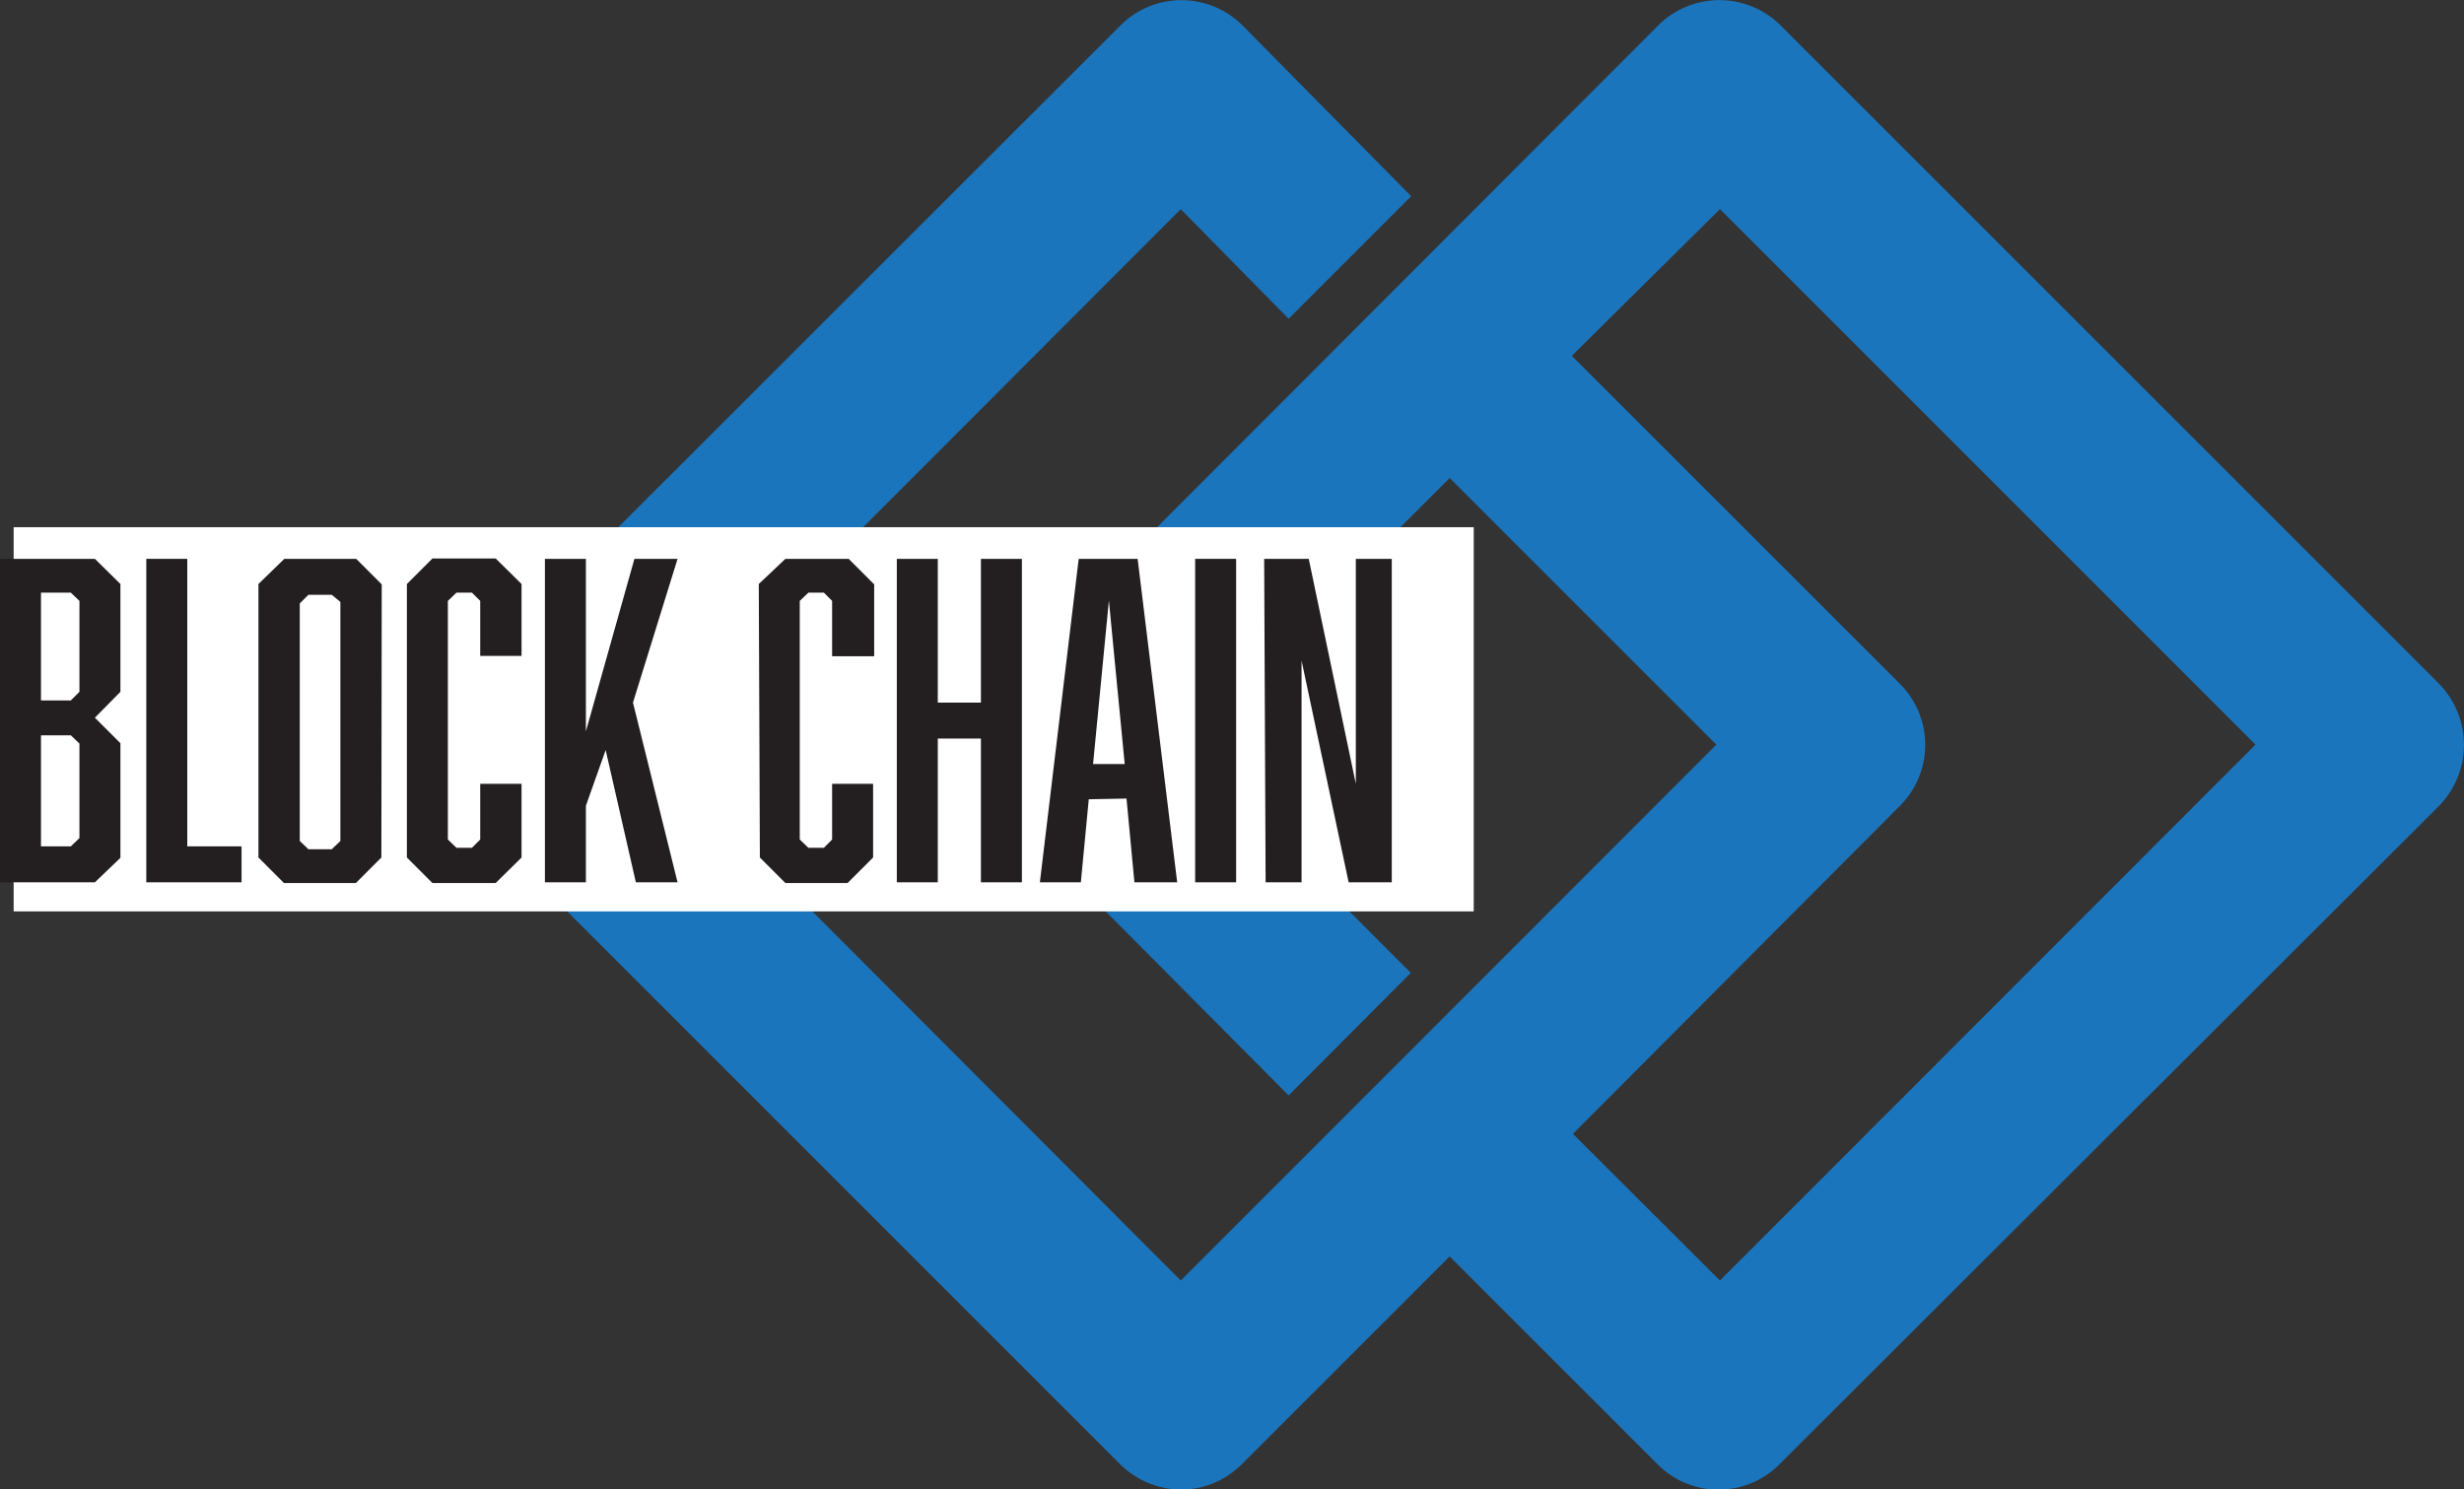 <?xml version="1.0" encoding="utf-8"?>
<svg id="Layer_1" data-name="Layer 1" xmlns="http://www.w3.org/2000/svg" viewBox="0 0 68.55 41.44"><rect x="0" y="0" width="68.55" height="41.44" fill="#333333" stroke="none"/><defs><style>.cls-1{fill:#1b75bc;}.cls-2{fill:#fff;}.cls-3{fill:#231f20;}</style></defs><title>blo</title><g id="Blockchain"><path class="cls-1" d="M68,27.47,49.69,9.16a2.41,2.41,0,0,0-3.41,0L28,27.47a2.4,2.4,0,0,0,0,3.41L36,38.93l3.4-3.41-6.34-6.35,7.42-7.42,7.42,7.42L33,44.08,18.12,29.17,33,14.27l3,3.05,3.41-3.41L34.72,9.16a2.4,2.4,0,0,0-3.4,0L13,27.47a2.43,2.43,0,0,0,0,3.41L31.31,49.19A2.45,2.45,0,0,0,33,49.9a2.41,2.41,0,0,0,1.7-.71l5.78-5.78,5.78,5.78a2.39,2.39,0,0,0,3.4,0L68,30.88a2.43,2.43,0,0,0,0-3.41ZM48,44.08,43.91,40,53,30.88a2.4,2.4,0,0,0,0-3.41l-9.12-9.12L48,14.27l14.9,14.9Z" transform="translate(-0.15 -8.45)"/><rect class="cls-2" x="0.38" y="14.67" width="40.62" height="10.69"/><path class="cls-3" d="M3.5,24.7v3l-.71.72.71.71v3.19L2.79,33H.15V24H2.79Zm-1.14,3V25.17l-.24-.23H1.29v3h.83ZM1.29,28.91V32h.83l.24-.23V29.14l-.24-.23Z" transform="translate(-0.15 -8.45)"/><path class="cls-3" d="M4.22,33V24H5.36V32H6.87v1Z" transform="translate(-0.15 -8.45)"/><path class="cls-3" d="M10.76,32.31l-.71.71h-2l-.71-.71V24.7L8.06,24h2l.71.71ZM8.73,25l-.24.24v6.61l.24.23h.65l.24-.23V25.2L9.38,25Z" transform="translate(-0.15 -8.45)"/><path class="cls-3" d="M11.47,24.7l.71-.71h1.76l.72.71v2H13.51V25.17l-.23-.23h-.43l-.24.23v6.64l.24.23h.43l.23-.23V30.26h1.15v2.05l-.72.71H12.18l-.71-.71Z" transform="translate(-0.15 -8.45)"/><path class="cls-3" d="M16.45,30.87V33H15.31V24h1.14V28.8L17.8,24H19l-1.24,4L19,33H17.84L17,29.32Z" transform="translate(-0.15 -8.45)"/><path class="cls-3" d="M21.26,24.7,22,24h1.76l.71.71v2H23.3V25.17l-.23-.23h-.43l-.24.23v6.64l.24.23h.43l.23-.23V30.26h1.14v2.05l-.71.71H22l-.71-.71Z" transform="translate(-0.15 -8.45)"/><path class="cls-3" d="M26.24,28h1.2V24h1.14v9H27.44V29h-1.2v4H25.1V24h1.14Z" transform="translate(-0.15 -8.45)"/><path class="cls-3" d="M30.44,30.69,30.22,33H29.08l1.08-9H31.8l1.1,9H31.71l-.22-2.33ZM31,25.16l-.44,4.55h.88Z" transform="translate(-0.15 -8.45)"/><path class="cls-3" d="M33.4,24h1.14v9H33.4Z" transform="translate(-0.15 -8.45)"/><path class="cls-3" d="M35.32,24h1.24l1.31,6.26V24h1v9H37.67l-1.31-6.17V33h-1Z" transform="translate(-0.15 -8.45)"/></g></svg>